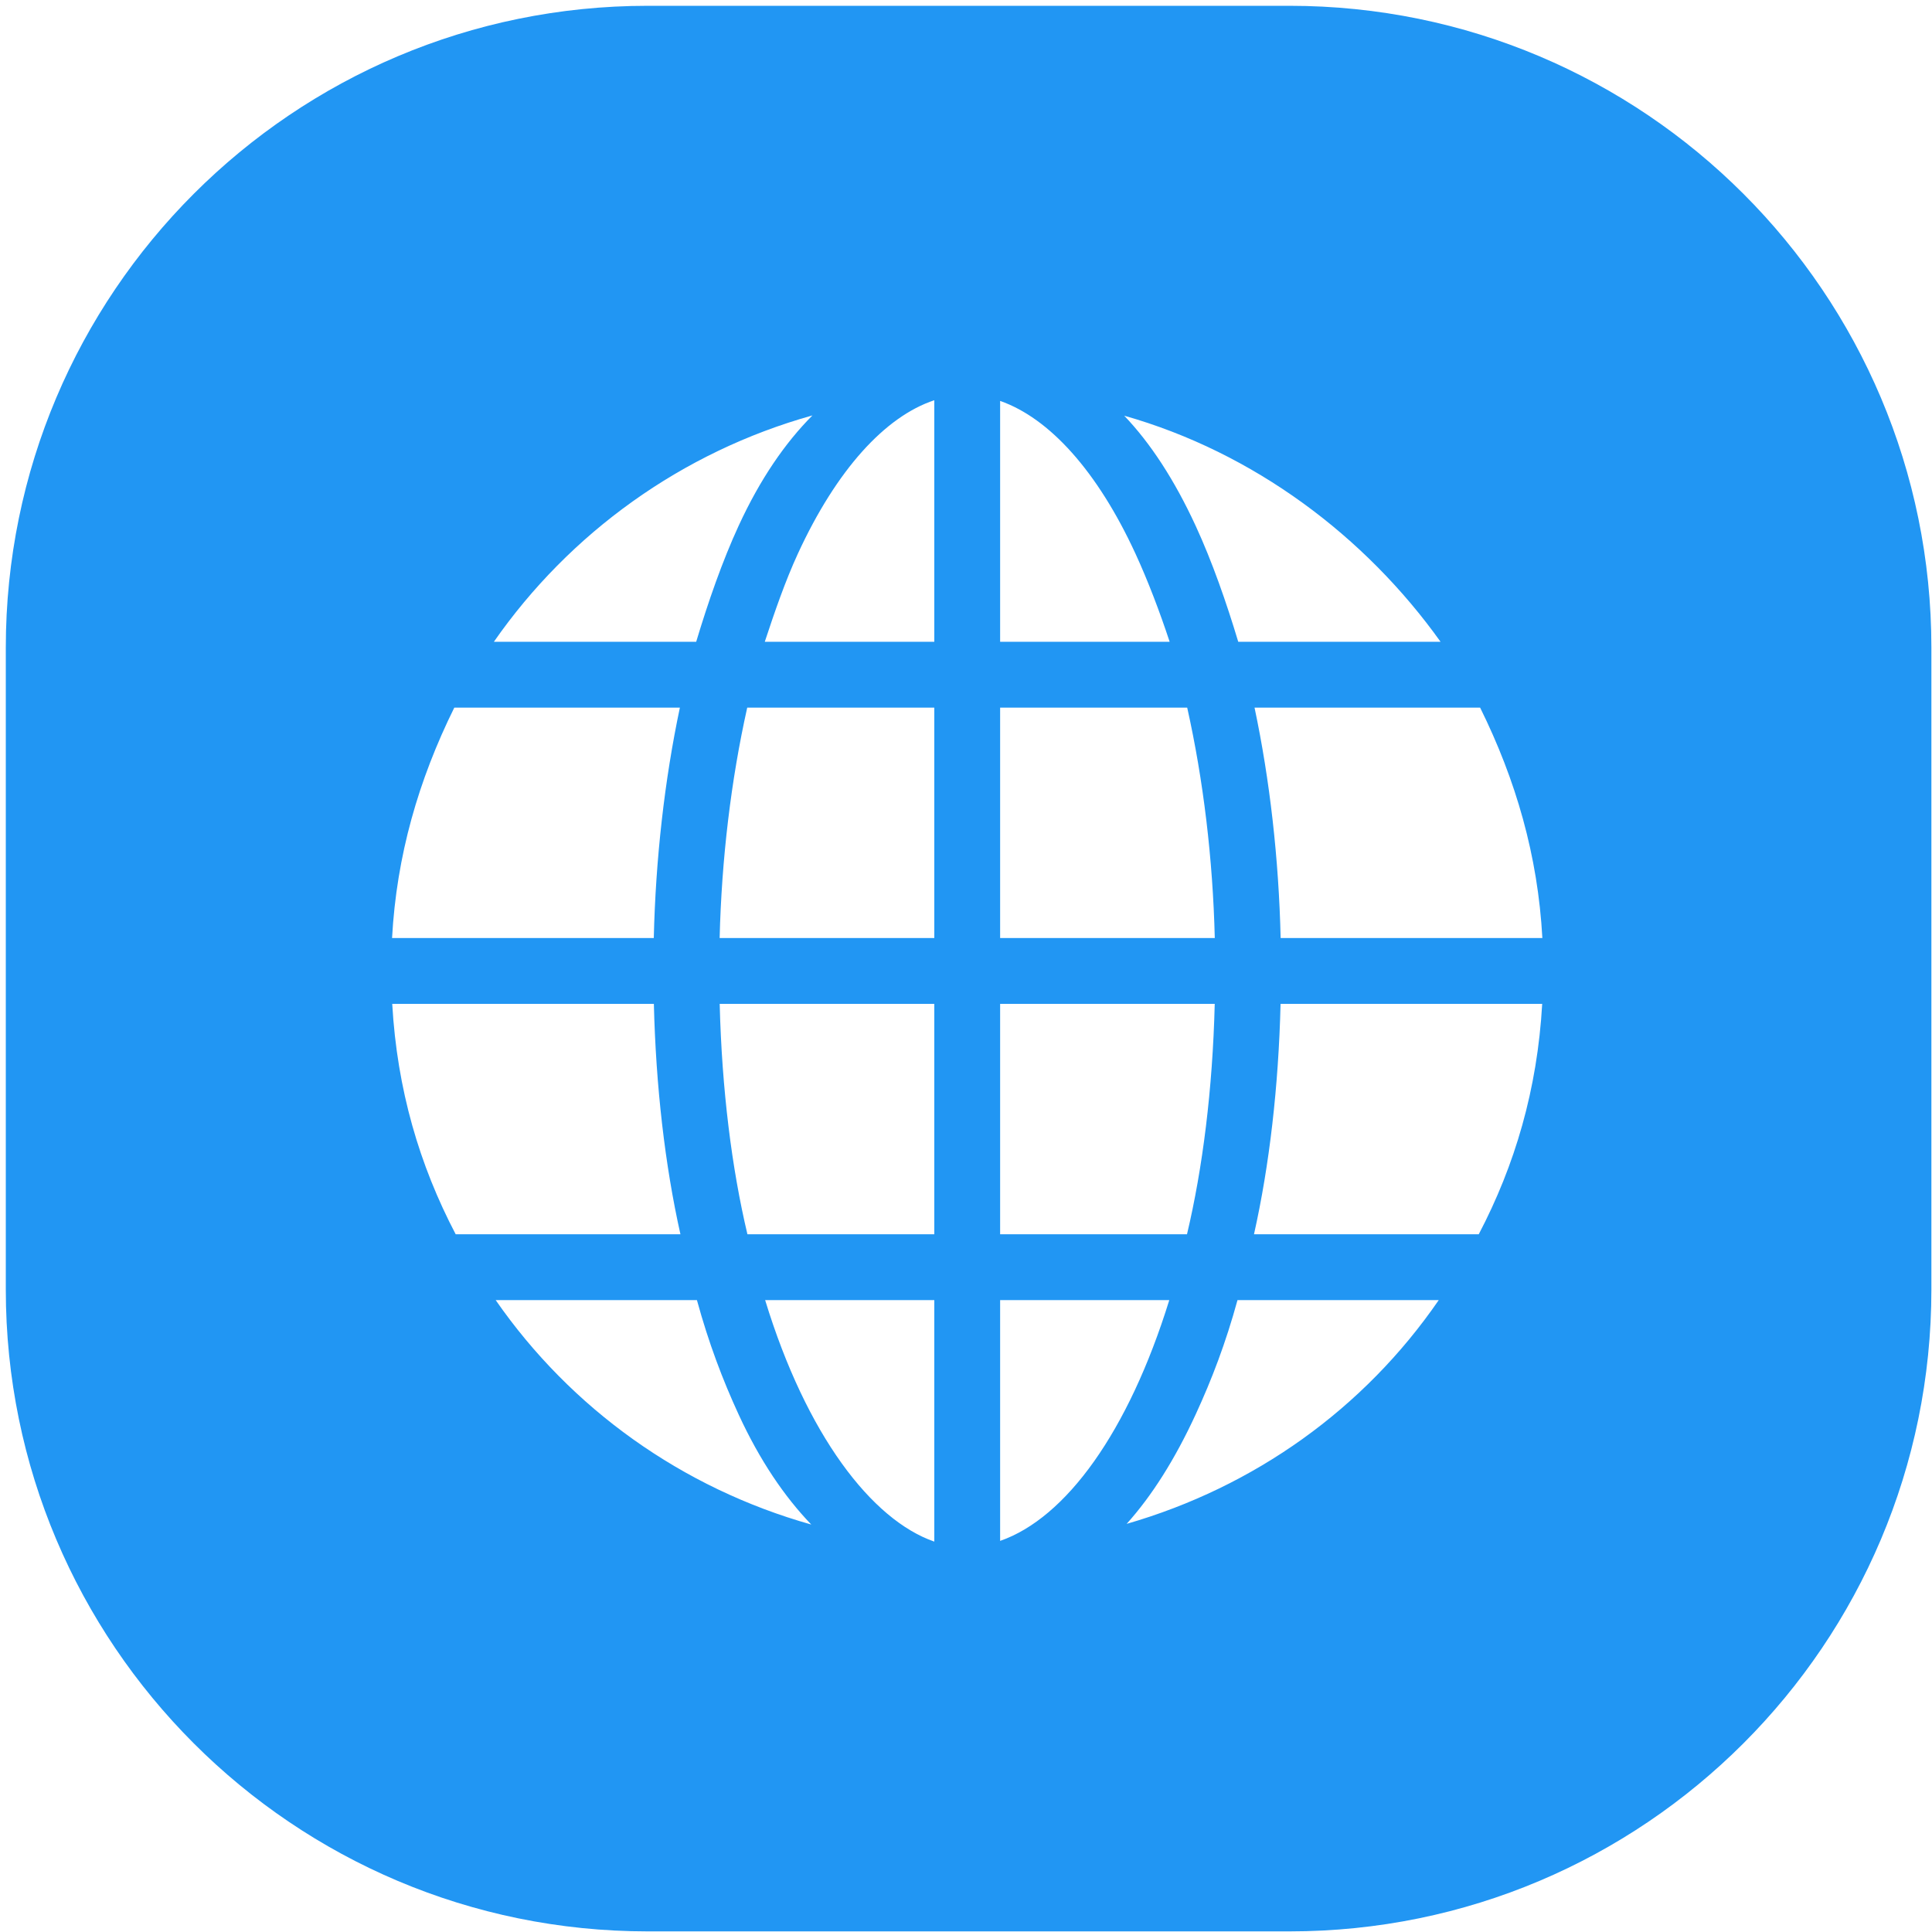 <?xml version="1.0" encoding="UTF-8"?>
<svg width="301px" height="301px" viewBox="0 0 301 301" version="1.1" xmlns="http://www.w3.org/2000/svg" xmlns:xlink="http://www.w3.org/1999/xlink">
    <!-- Generator: Sketch 45.2 (43514) - http://www.bohemiancoding.com/sketch -->
    <title>Shape</title>
    <desc>Created with Sketch.</desc>
    <defs></defs>
    <g id="Branding" stroke="none" stroke-width="1" fill="none" fill-rule="evenodd">
        <g id="logo" transform="translate(-54, -54)" fill="#2196F3">
            <g id="Group" transform="translate(54, 46)">
                <path d="M0.904,108.904 C0.904,53.675 45.675,8.904 100.904,8.904 L200.904,8.904 C256.132,8.904 300.904,53.675 300.904,108.904 L300.904,208.904 C300.904,264.132 256.133,308.904 200.904,308.904 L100.904,308.904 C45.675,308.904 0.904,264.133 0.904,208.904 L0.904,108.904 Z M126.576,72.72 C106.197,78.412 88.725,91.066 76.943,107.989 L108.464,107.989 C110.314,101.835 112.528,95.44 115.09,89.886 C118.444,82.614 122.326,76.994 126.576,72.72 Z M70.779,118.245 C65.201,129.527 61.782,141.322 61.082,154.142 L101.858,154.142 C102.146,141.835 103.537,129.527 105.924,118.245 L70.779,118.245 Z M61.108,164.399 C61.866,177.733 65.351,189.527 70.994,200.296 L106.01,200.296 C103.596,189.527 102.182,177.219 101.87,164.399 L61.108,164.399 Z M77.225,210.553 C88.968,227.476 106.256,239.848 126.392,245.518 C122.201,241.155 118.376,235.526 115.089,228.402 C112.581,222.964 110.406,217.22 108.579,210.553 L77.225,210.553 Z M145.561,248.178 L145.561,210.553 L119.207,210.553 C125.636,231.579 135.817,244.809 145.561,248.178 Z M145.561,200.297 L145.56,200.297 L145.56,164.4 L112.126,164.4 C112.457,177.733 114.011,190.041 116.447,200.297 L145.561,200.297 Z M145.561,154.143 L145.561,118.246 L116.416,118.246 C113.892,129.528 112.421,141.835 112.118,154.143 L145.561,154.143 Z M119.15,107.989 L145.561,107.989 L145.561,70.354 C137.868,72.908 130.316,81.23 124.319,94.233 C122.343,98.516 120.673,103.374 119.15,107.989 Z M240.296,154.143 C239.596,141.322 236.177,129.527 230.599,118.246 L195.454,118.246 C197.842,129.528 199.232,141.835 199.52,154.143 L240.296,154.143 Z M224.435,107.989 C212.72,91.579 195.381,78.502 175.151,72.764 C179.221,77.027 182.958,82.718 186.288,89.937 C188.85,95.491 191.064,101.835 192.914,107.989 L224.435,107.989 Z M155.817,70.463 L155.817,70.463 L155.817,107.989 L182.228,107.989 C180.705,103.373 178.866,98.516 176.89,94.232 C170.98,81.419 163.509,73.149 155.817,70.463 Z M155.817,118.245 L155.817,154.142 L189.26,154.142 C188.957,141.835 187.486,129.527 184.962,118.245 L155.817,118.245 Z M155.817,164.399 L155.817,200.296 L184.931,200.296 C187.367,190.04 188.921,177.732 189.252,164.399 L155.817,164.399 Z M155.817,248.066 C166.074,244.514 175.814,231.066 182.171,210.553 L155.817,210.553 L155.817,248.066 Z M175.528,245.414 C195.433,239.672 212.515,227.476 224.152,210.553 L192.798,210.553 C190.972,217.22 188.796,222.913 186.288,228.351 C183.041,235.391 179.439,241.071 175.528,245.414 Z M230.384,200.297 C236.027,189.527 239.512,177.733 240.27,164.4 L199.508,164.4 C199.196,177.22 197.782,189.528 195.368,200.297 L230.384,200.297 Z" id="Shape"></path>
            </g>
        </g>
    </g>
</svg>